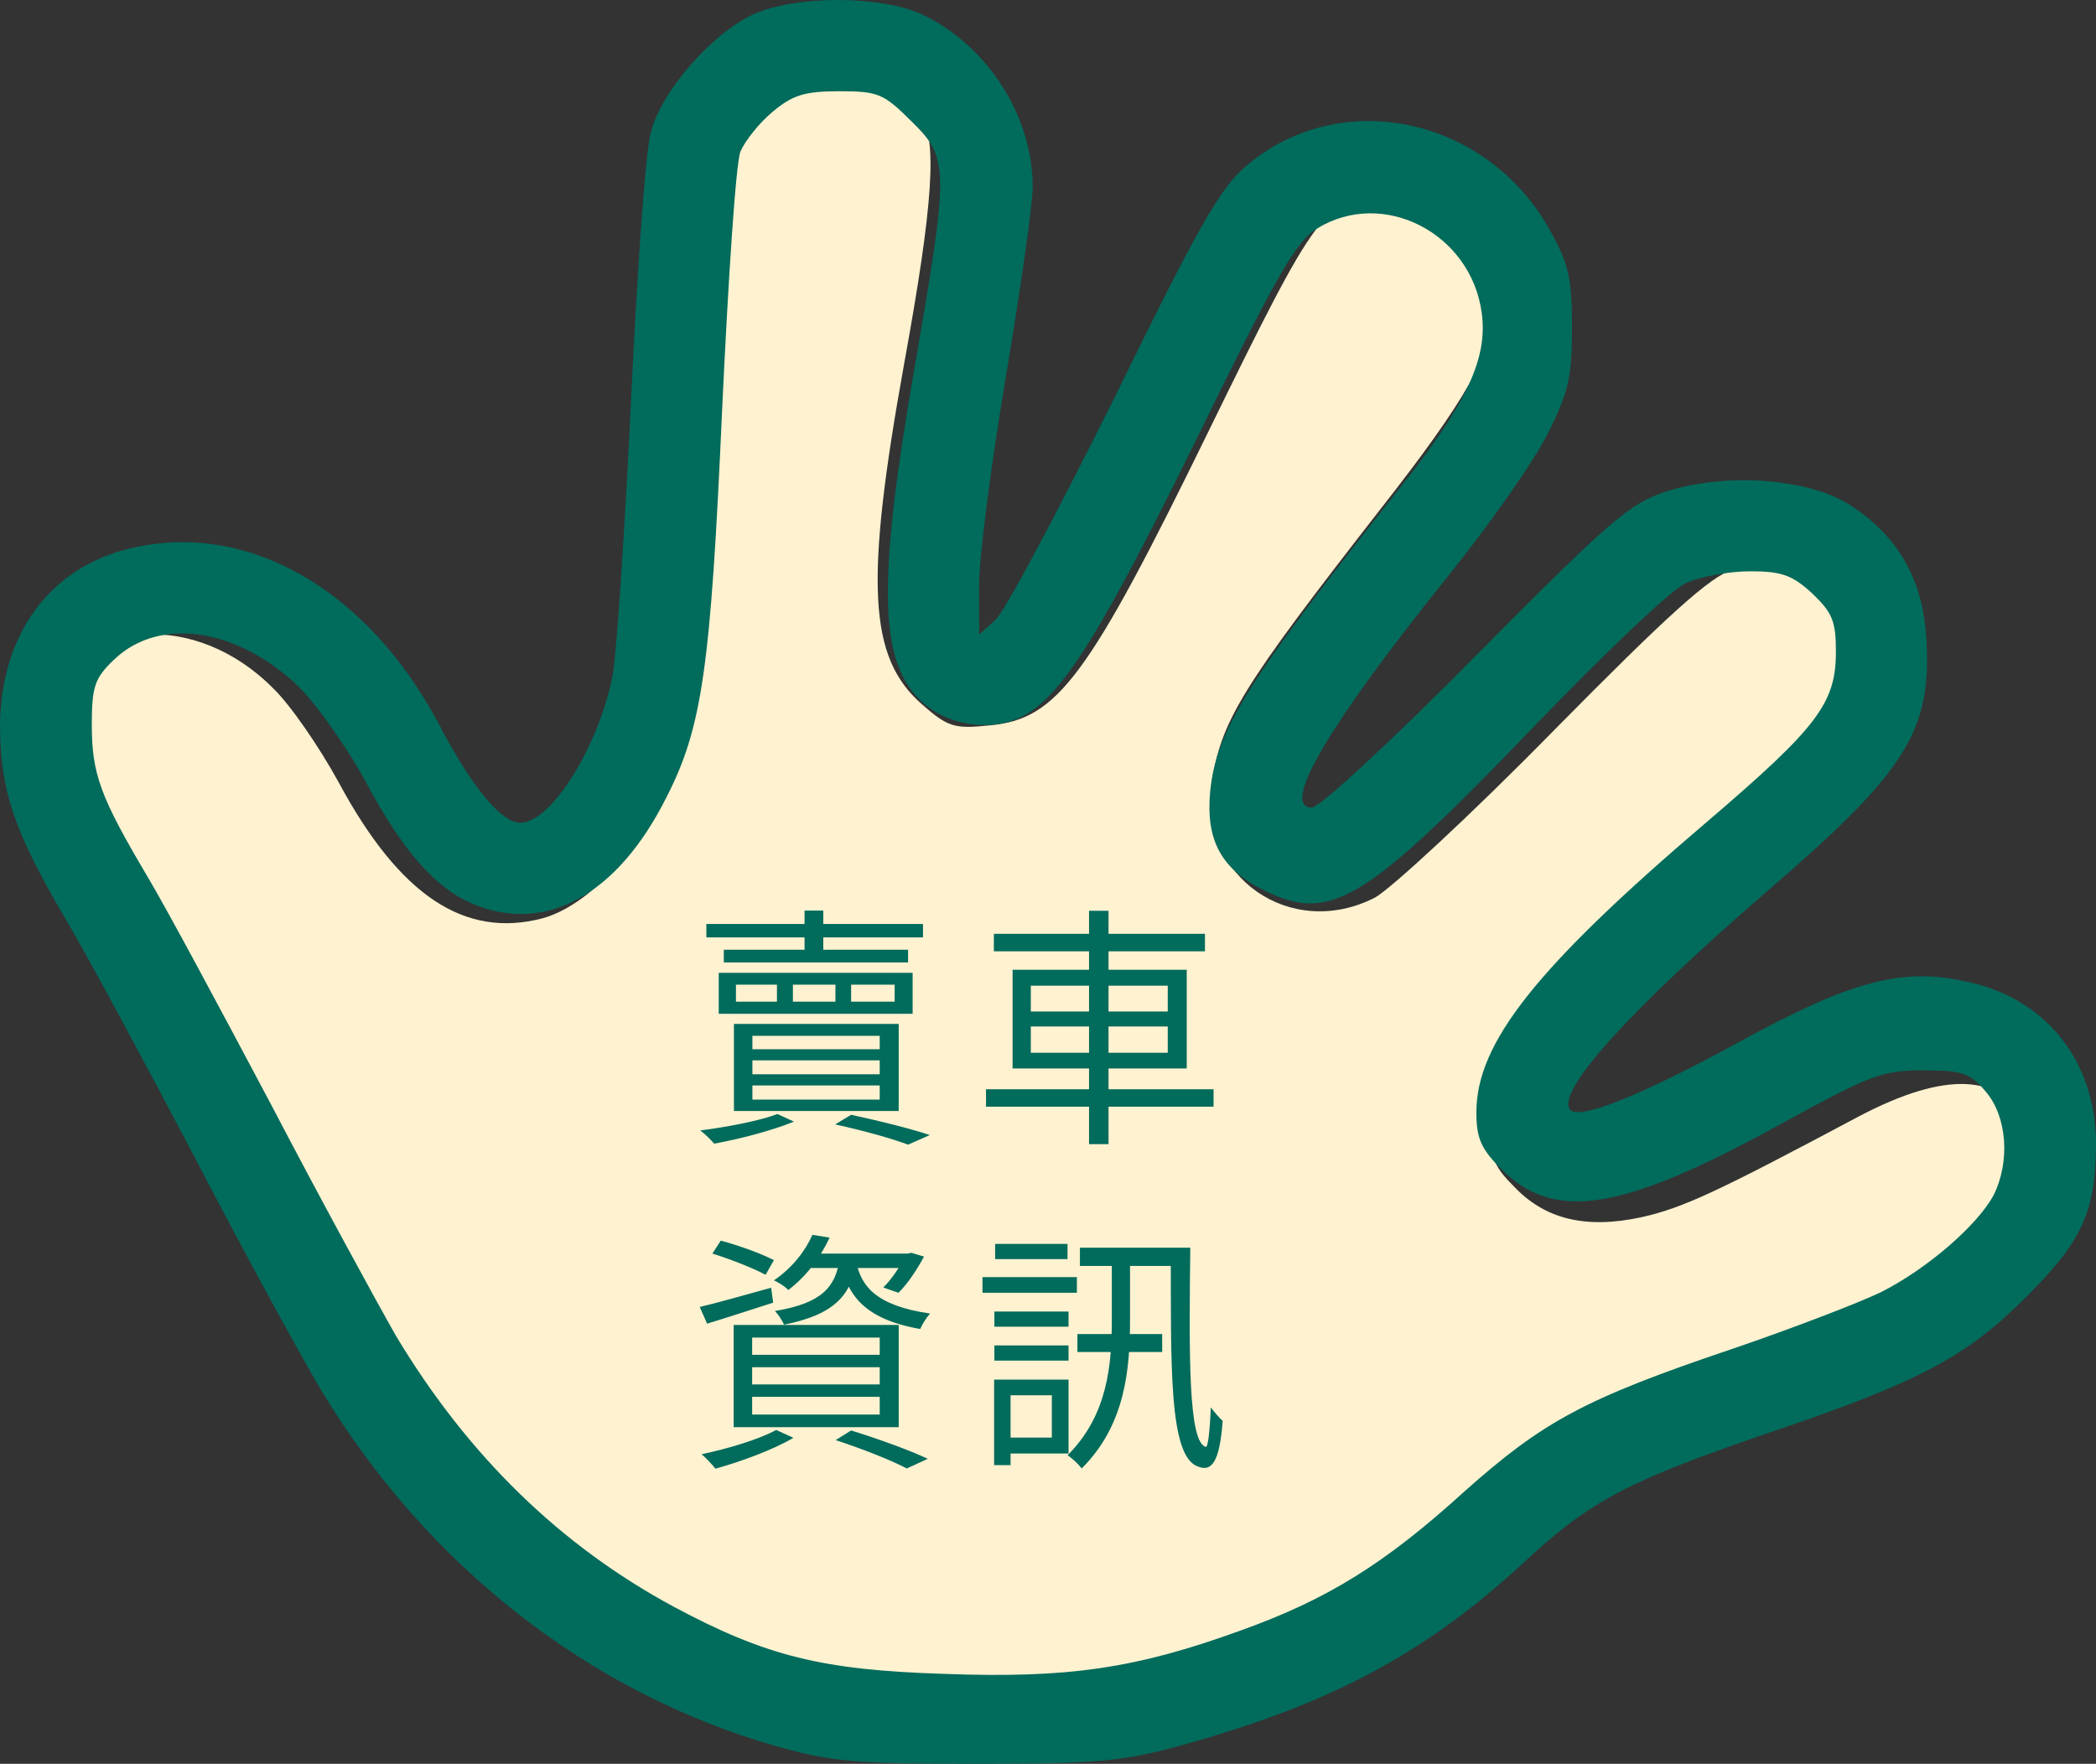 <svg width="265" height="223" viewBox="0 0 265 223" fill="none" xmlns="http://www.w3.org/2000/svg">
<rect x="0" y="0" width="265" height="223" fill="#333333" stroke="none"/>
<path d="M98.71 10.299C93.21 13.999 92.51 16.699 91.61 35.499C90.11 68.999 88.81 86.599 87.51 91.499C84.21 103.399 76.11 113.999 68.61 116.099C58.71 118.699 50.51 113.199 42.81 98.899C40.41 94.499 36.71 89.099 34.51 86.999C24.81 77.199 10.21 78.199 8.21 88.799C7.31 93.699 9.21 99.099 15.81 110.499C19.01 115.999 26.61 130.199 32.81 141.999C38.91 153.799 46.11 166.999 48.61 171.399C72.41 211.599 116.71 226.099 160.61 208.199C171.11 203.899 177.41 199.799 187.21 190.899C197.41 181.599 203.01 178.599 221.51 172.399C238.81 166.599 247.71 161.999 252.81 156.199C257.51 150.899 258.61 146.499 256.31 142.099C253.01 135.699 246.01 135.399 235.11 141.099C216.91 150.799 212.81 152.699 207.51 153.899C200.51 155.399 195.31 154.199 191.31 149.899C188.71 147.299 188.31 146.099 188.41 141.199C188.41 136.799 189.01 134.499 191.11 131.299C195.21 124.799 205.11 114.699 218.91 102.899C233.71 90.299 236.91 85.599 234.91 78.999C233.01 72.799 226.31 69.699 219.11 71.999C216.21 72.899 210.91 77.699 196.31 92.499C185.91 103.099 175.71 112.499 173.81 113.499C163.21 118.899 151.61 110.899 153.21 99.099C154.31 91.199 156.91 86.999 174.51 64.399C185.41 50.499 188.71 44.599 188.81 39.199C188.81 31.299 182.71 24.999 174.91 24.999C167.51 24.999 166.61 26.299 152.81 54.499C137.61 85.599 133.71 90.899 125.21 91.699C120.61 92.199 119.81 91.899 116.51 88.999C109.81 83.099 109.31 73.699 114.31 45.999C118.01 25.699 118.51 17.699 116.41 14.499C114.11 10.999 109.01 7.999 105.21 7.999C103.51 7.999 100.61 8.999 98.71 10.299ZM148.81 143.399C148.81 146.399 149.01 146.699 151.31 146.199C155.81 145.399 157.81 148.299 157.81 155.699C157.81 161.799 157.71 161.999 155.31 161.999C152.91 161.999 152.81 161.699 152.81 156.699C152.81 150.899 152.41 149.899 150.21 150.699C149.21 150.999 148.81 152.899 148.81 156.599C148.81 161.699 148.71 161.999 146.31 161.999H143.81V150.999V139.999H146.31C148.51 139.999 148.81 140.399 148.81 143.399ZM167.81 147.499C167.81 154.199 167.61 154.999 165.91 154.999C163.71 154.999 162.81 152.399 162.81 145.199C162.81 140.299 162.91 139.999 165.31 139.999C167.71 139.999 167.81 140.199 167.81 147.499ZM81.81 143.999C81.81 145.299 82.51 145.999 83.81 145.999C85.11 145.999 85.81 146.699 85.81 147.999C85.81 149.299 85.11 149.999 83.81 149.999C82.11 149.999 81.81 150.699 81.81 153.899C81.81 156.899 82.21 157.899 83.81 158.299C84.91 158.599 85.81 159.499 85.81 160.299C85.81 162.699 82.01 163.399 79.31 161.599C77.21 160.199 76.81 159.199 76.81 154.999C76.81 152.199 76.41 149.999 75.81 149.999C75.31 149.999 74.81 149.299 74.81 148.499C74.81 147.699 75.31 146.999 75.81 146.999C76.41 146.999 77.31 145.899 77.81 144.499C78.91 141.499 81.81 141.199 81.81 143.999ZM100.11 147.099C105.01 149.299 106.11 155.399 102.41 159.599C100.61 161.699 99.21 162.399 96.41 162.399C88.81 162.399 85.41 153.399 91.21 148.399C94.21 145.799 96.51 145.399 100.11 147.099ZM113.81 151.999C113.81 157.299 114.01 157.999 115.81 157.999C117.61 157.999 117.81 157.299 117.81 151.999C117.81 146.299 117.91 145.999 120.31 145.999C122.81 145.999 122.81 146.099 122.81 153.899V161.699L118.11 162.299C110.41 163.199 108.81 161.499 108.81 152.999C108.81 146.199 108.91 145.999 111.31 145.999C113.71 145.999 113.81 146.299 113.81 151.999ZM138.81 146.999C141.81 148.599 140.21 151.299 136.71 150.599C133.41 149.999 131.21 152.699 132.31 156.099C132.91 157.799 133.61 158.099 135.81 157.599C139.41 156.899 141.61 159.099 139.21 161.099C136.61 163.299 130.81 162.699 128.71 160.099C122.91 152.999 130.91 142.799 138.81 146.999ZM168.21 158.699C169.11 160.799 166.61 163.299 164.51 162.399C162.81 161.799 162.21 158.899 163.51 157.699C164.71 156.399 167.61 156.999 168.21 158.699Z" fill="#FFF2D0"/>
<path d="M94.91 151C94.21 151.4 93.811 153 94.01 154.6C94.21 156.7 94.91 157.6 96.611 157.8C98.51 158.1 98.811 157.7 98.811 154.7C98.811 151.1 97.111 149.6 94.91 151Z" fill="#FFF2D0"/>
<rect x="64" y="134" width="114" height="42" fill="#FFF2D0"/>
<path d="M95.265 1.806C90.139 4.118 83.659 11.44 82.305 16.642C81.628 18.858 80.564 34.08 79.79 50.457C79.016 66.835 77.953 82.538 77.469 85.332C75.728 94.291 69.732 104.022 65.766 104.022C63.445 104.022 59.673 99.59 55.515 91.594C46.423 74.446 31.239 65.775 16.442 69.34C6.287 71.748 0.097 80.226 0 91.69C0 99.783 1.741 105.081 8.221 116.064C11.025 120.785 18.376 134.465 24.662 146.411C30.852 158.357 38.106 171.555 40.62 175.794C54.064 198.048 74.567 214.041 98.166 220.784C104.936 222.711 108.031 223 123.312 223C138.496 223 141.785 222.711 148.942 220.784C168.188 215.486 180.181 209.127 192.947 197.278C201.168 189.667 206.004 187.162 224.089 180.996C242.852 174.638 248.752 171.459 256.296 163.848C263.356 156.815 265 153.058 265 144.388C264.903 134.176 258.714 126.276 248.849 124.156C240.531 122.23 234.051 123.964 219.641 131.864C207.648 138.415 199.814 141.594 198.557 140.341C196.526 138.222 205.907 127.817 223.412 112.692C241.208 97.374 244.303 92.365 243.529 80.419C243.046 73.193 239.951 67.798 234.051 63.945C228.828 60.477 218.286 59.706 210.743 62.114C206.004 63.656 203.779 65.583 186.564 82.924C176.119 93.521 166.834 102.095 165.867 102.095C161.805 102.095 167.995 91.594 183.179 72.712C188.305 66.353 193.914 58.357 195.655 54.889C198.363 49.494 198.75 47.664 198.75 41.402C198.75 35.236 198.363 33.405 195.945 29.07C187.918 14.716 169.445 10.862 157.549 20.978C154.261 23.772 151.456 28.685 140.818 50.457C133.661 64.812 126.987 77.432 125.827 78.396L123.796 80.226V73.868C123.796 70.303 125.343 58.55 127.181 47.567C129.018 36.681 130.566 25.891 130.566 23.579C130.566 14.619 124.763 5.66 116.542 1.806C111.319 -0.602 100.584 -0.602 95.265 1.806ZM115.188 15.294C120.024 20.014 120.024 21.074 115.575 46.797C110.836 74.157 111.126 83.887 116.735 88.897C119.443 91.305 123.796 92.268 127.374 91.305C133.177 89.764 137.819 82.827 150.973 56.141C161.418 34.754 163.836 30.515 166.544 28.878C174.861 23.772 185.984 29.456 187.338 39.571C188.111 45.255 185.5 50.939 177.182 61.44C157.549 86.295 153.777 92.365 153.004 100.072C152.423 106.334 154.454 109.995 160.064 112.692C168.285 116.642 172.637 114.041 194.108 91.69C202.715 82.731 211.226 74.638 213.064 73.771C214.901 72.904 218.577 72.23 221.285 72.23C225.25 72.23 226.604 72.712 229.119 75.024C231.633 77.432 232.117 78.492 232.117 82.346C232.117 88.897 229.892 91.883 215.675 104.022C194.204 122.326 186.661 131.864 186.661 140.63C186.661 143.906 187.241 145.255 189.852 147.856C196.526 154.503 205.036 153.154 224.863 142.268C236.469 135.91 237.92 135.332 243.046 135.332C248.075 135.332 249.042 135.621 251.073 138.029C253.781 141.208 254.168 146.892 252.04 151.131C250.009 154.889 243.723 160.38 237.823 163.366C235.018 164.715 226.507 167.991 218.867 170.592C200.297 176.854 195.075 179.744 185.21 188.511C175.151 197.663 167.898 202.191 156.872 206.141C143.622 210.958 135.015 212.21 119.443 211.632C103.969 211.15 96.909 209.416 85.206 203.154C70.892 195.447 59.19 184.079 50.099 168.954C47.681 164.715 40.524 151.613 34.334 139.763C28.047 127.914 21.084 114.908 18.666 110.862C12.67 100.746 11.606 97.856 11.606 91.594C11.606 86.777 11.993 85.717 14.411 83.405C20.213 77.818 30.272 79.455 38.009 87.066C40.234 89.378 44.005 94.677 46.327 99.012C50.969 107.683 55.128 112.307 59.673 114.234C68.958 118.184 78.049 113.174 84.239 100.843C88.785 91.979 89.849 84.465 91.299 51.806C92.073 35.236 93.04 20.496 93.62 19.147C94.201 17.799 96.038 15.486 97.683 14.138C100.197 12.018 101.745 11.537 106.097 11.537C111.029 11.537 111.706 11.826 115.188 15.294Z" fill="#016B5C"/>
<path d="M89.304 116.816H116.696V118.512H89.304V116.816ZM91.512 120.08H114.808V121.68H91.512V120.08ZM107.608 124.496V126.64H113.112V124.496H107.608ZM100.248 124.496V126.64H105.624V124.496H100.248ZM93.048 124.496V126.64H98.232V124.496H93.048ZM90.872 122.992H115.384V128.176H90.872V122.992ZM101.72 115.12H104.088V120.848H101.72V115.12ZM95.128 134.064V135.824H111.224V134.064H95.128ZM95.128 137.232V139.024H111.224V137.232H95.128ZM95.128 130.96V132.656H111.224V130.96H95.128ZM92.792 129.456H113.624V140.464H92.792V129.456ZM105.592 142.16L107.608 140.944C111.192 141.712 115.16 142.704 117.56 143.504L114.808 144.72C112.76 143.952 109.272 142.96 105.592 142.16ZM98.296 140.848L100.376 141.808C97.656 142.928 93.496 144.016 90.296 144.592C89.912 144.144 89.08 143.312 88.536 142.928C91.928 142.48 95.896 141.744 98.296 140.848ZM125.656 118.064H152.344V120.272H125.656V118.064ZM124.664 137.712H153.432V139.92H124.664V137.712ZM137.688 115.152H140.152V144.656H137.688V115.152ZM130.328 129.776V133.104H147.64V129.776H130.328ZM130.328 124.624V127.888H147.64V124.624H130.328ZM128.024 122.608H150.04V135.088H128.024V122.608ZM90.072 158.488L91.128 156.856C93.336 157.432 96.312 158.52 97.848 159.32L96.792 161.176C95.288 160.344 92.312 159.192 90.072 158.488ZM88.472 165.24C90.776 164.696 94.168 163.736 97.496 162.808L97.752 164.696C94.84 165.624 91.832 166.616 89.4 167.352L88.472 165.24ZM102.2 158.488H115.064V160.312H100.792L102.2 158.488ZM114.424 158.488H114.808L115.224 158.392L116.824 158.872C115.928 160.536 114.744 162.328 113.592 163.448L111.672 162.776C112.696 161.784 113.784 160.184 114.424 158.84V158.488ZM106.168 159.128H108.376C107.704 163.672 105.656 166.168 99.128 167.48C98.904 166.968 98.392 166.168 97.976 165.752C103.896 164.76 105.624 162.776 106.168 159.128ZM108.28 159.704C108.92 162.424 110.488 165.048 117.592 166.072C117.144 166.552 116.6 167.416 116.344 168.024C108.76 166.712 107.16 163.256 106.328 159.896L108.28 159.704ZM102.712 156.12L104.888 156.472C103.8 158.808 102.168 161.176 99.672 163.096C99.256 162.648 98.424 162.136 97.848 161.88C100.248 160.248 101.88 158.04 102.712 156.12ZM95.096 172.856V175.032H111.224V172.856H95.096ZM95.096 176.6V178.84H111.224V176.6H95.096ZM95.096 169.112V171.288H111.224V169.112H95.096ZM92.76 167.512H113.624V180.44H92.76V167.512ZM105.656 182.072L107.608 180.856C111.128 181.944 115 183.352 117.304 184.44L114.648 185.656C112.632 184.6 109.144 183.224 105.656 182.072ZM98.136 180.792L100.312 181.784C97.72 183.32 93.656 184.792 90.456 185.688C90.072 185.208 89.24 184.28 88.696 183.864C91.992 183.16 95.832 182.04 98.136 180.792ZM136.536 157.752H149.24V160.056H136.536V157.752ZM136.216 168.664H146.936V170.936H136.216V168.664ZM140.568 159.064H142.872V166.808C142.872 173.08 142.296 180.152 136.76 185.656C136.376 185.144 135.544 184.344 134.968 183.992C140.088 178.904 140.568 172.44 140.568 166.808V159.064ZM148.024 157.752H150.488C150.328 171.384 150.232 182.424 152.472 182.936C152.728 183 152.984 180.632 153.08 177.944C153.528 178.52 154.2 179.32 154.584 179.64C154.2 184.952 153.144 186.072 151.512 185.432C147.736 184.248 148.056 172.536 148.024 157.752ZM125.72 165.816H135.096V167.736H125.72V165.816ZM125.816 157.272H134.968V159.192H125.816V157.272ZM125.72 170.104H135.096V172.024H125.72V170.104ZM124.216 161.464H136.152V163.448H124.216V161.464ZM126.776 174.424H135.096V183.768H126.776V181.752H132.984V176.408H126.776V174.424ZM125.688 174.424H127.768V185.24H125.688V174.424Z" fill="#016B5C"/>
</svg>
